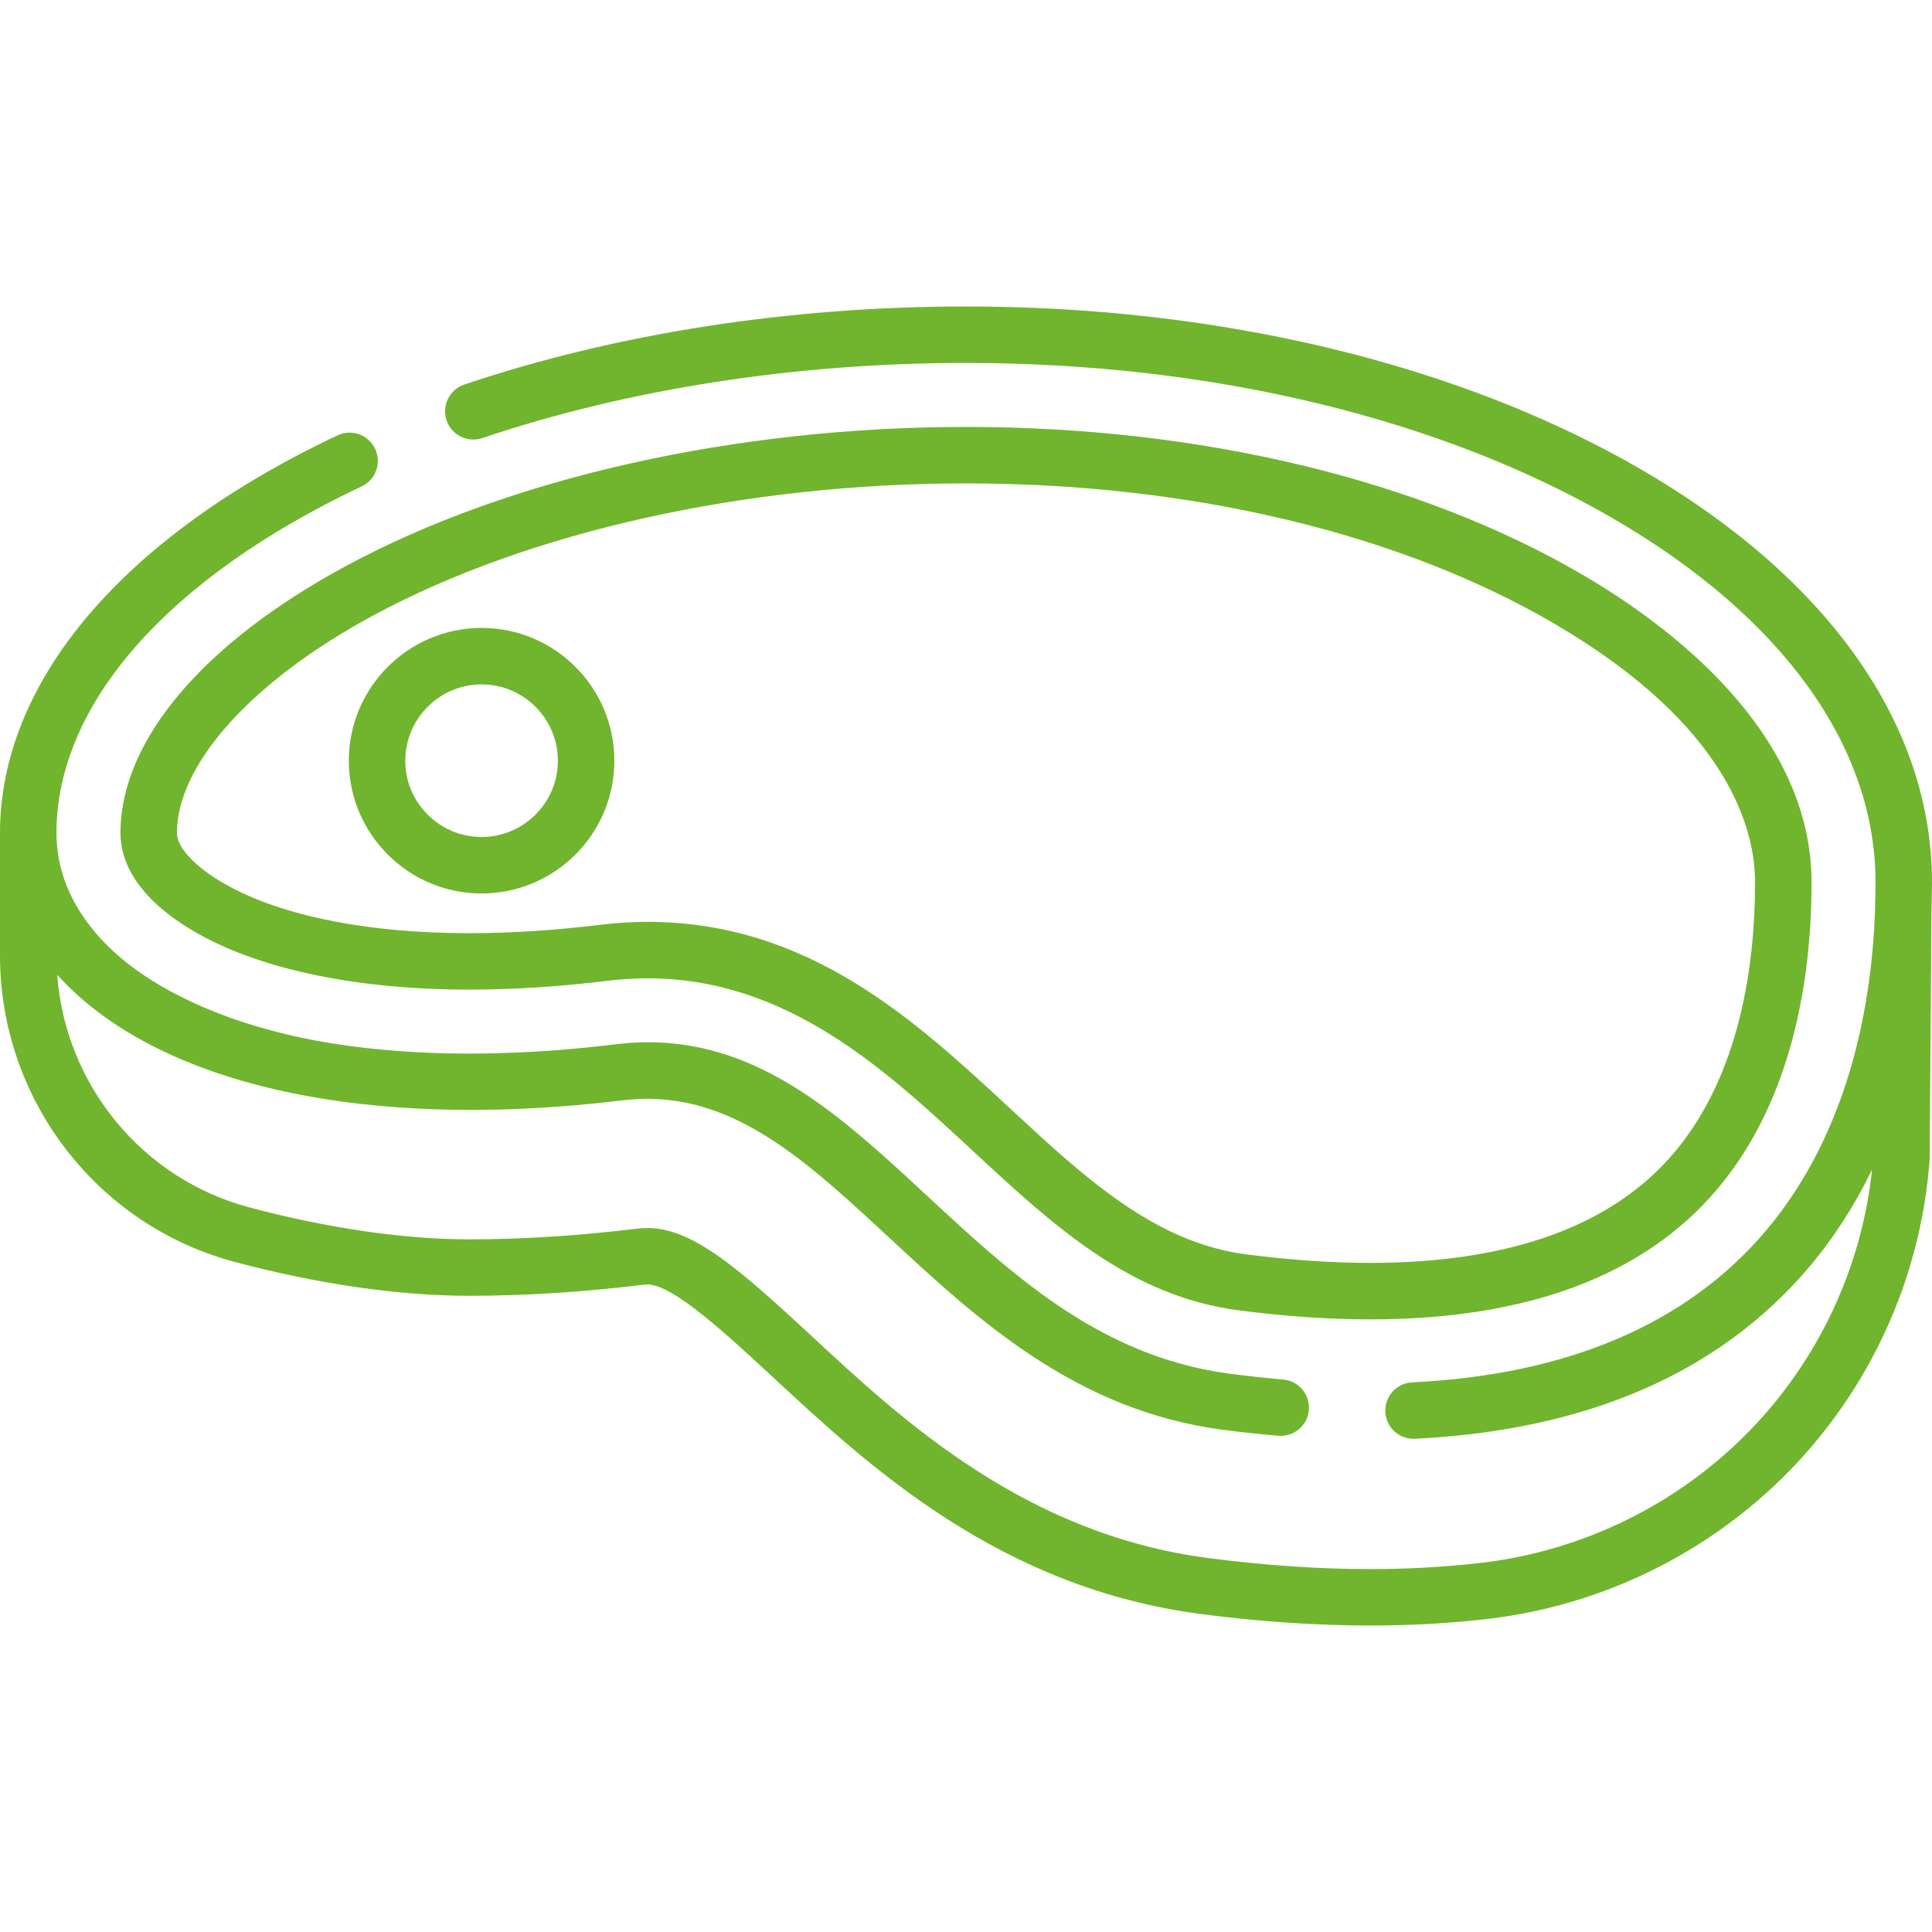 <svg width="80" height="80" viewBox="0 0 80 80" fill="none" xmlns="http://www.w3.org/2000/svg">
<path d="M68.047 19.492C60.537 15.106 50.576 12.69 40 12.69C32.689 12.69 25.505 13.808 19.225 15.924C18.613 16.13 18.284 16.794 18.491 17.405C18.697 18.017 19.36 18.346 19.972 18.14C26.014 16.104 32.94 15.028 40 15.028C50.168 15.028 59.71 17.331 66.868 21.512C73.828 25.577 77.662 30.914 77.662 36.54C77.662 36.757 77.648 37.504 77.64 37.72C77.445 43.122 75.883 47.7 73.123 50.96C69.863 54.812 64.934 56.925 58.475 57.241C57.83 57.272 57.333 57.821 57.364 58.466C57.396 59.111 57.941 59.608 58.589 59.576C65.722 59.227 71.212 56.837 74.908 52.471C75.925 51.27 76.797 49.917 77.517 48.432C77.091 52.491 75.294 56.323 72.433 59.259C69.488 62.282 65.552 64.218 61.35 64.712C59.875 64.885 58.323 64.973 56.737 64.973C54.626 64.973 52.38 64.82 50.06 64.52C42.459 63.536 37.369 58.813 33.653 55.364C30.636 52.566 28.692 50.85 26.816 50.85C26.662 50.85 26.507 50.86 26.344 50.88C23.961 51.171 21.637 51.319 19.437 51.319C16.733 51.319 13.583 50.862 10.33 49.997C5.883 48.816 2.704 44.918 2.368 40.363C2.41 40.41 2.455 40.457 2.499 40.504C2.517 40.523 2.534 40.542 2.553 40.562C2.656 40.671 2.762 40.778 2.872 40.885C2.896 40.908 2.92 40.931 2.944 40.954C3.058 41.063 3.174 41.171 3.294 41.278C3.432 41.4 3.575 41.521 3.72 41.639C8.221 45.282 16.157 46.715 25.643 45.578C25.688 45.573 25.732 45.568 25.777 45.563C25.886 45.549 25.993 45.54 26.1 45.531C26.395 45.506 26.684 45.495 26.968 45.501C30.707 45.577 33.569 48.232 36.833 51.261C40.447 54.614 44.543 58.415 50.66 59.207C50.661 59.207 50.662 59.207 50.663 59.207C51.428 59.306 52.192 59.389 52.932 59.452C53.576 59.506 54.141 59.031 54.196 58.387C54.251 57.744 53.775 57.178 53.131 57.123C52.424 57.062 51.694 56.983 50.961 56.888C46.815 56.351 43.702 54.219 40.879 51.773C40.041 51.048 39.229 50.295 38.423 49.547C35.165 46.524 32.059 43.642 27.912 43.213C27.144 43.133 26.34 43.138 25.494 43.242C25.226 43.274 24.96 43.304 24.695 43.333C24.655 43.337 24.616 43.341 24.577 43.346C20.362 43.79 16.52 43.703 13.243 43.119C13.19 43.109 13.137 43.099 13.085 43.09C13.013 43.076 12.942 43.062 12.87 43.048C8.776 42.243 6.385 40.785 5.164 39.798C5.055 39.709 4.947 39.619 4.843 39.527C3.204 38.076 2.338 36.336 2.338 34.496C2.338 29.163 6.944 23.931 14.975 20.141C15.559 19.866 15.809 19.169 15.533 18.585C15.258 18.001 14.561 17.751 13.977 18.027C5.095 22.218 0 28.221 0 34.496V39.561C0 45.514 4.001 50.735 9.73 52.257C13.176 53.173 16.533 53.657 19.438 53.656C21.731 53.656 24.151 53.503 26.629 53.2C26.697 53.192 26.758 53.188 26.816 53.188C27.869 53.188 30.097 55.255 32.062 57.078C36.01 60.741 41.417 65.758 49.76 66.838C52.179 67.151 54.526 67.31 56.737 67.31C58.414 67.31 60.058 67.217 61.623 67.034C66.355 66.477 70.789 64.296 74.108 60.891C77.436 57.475 79.487 52.985 79.883 48.247L79.898 48.062C79.9 48.035 79.901 48.008 79.902 47.98L79.978 37.771C79.979 37.551 80 36.772 80 36.54C80 30.049 75.755 23.994 68.047 19.492Z" fill="#70B52D"/>
<path d="M65.531 23.799C58.773 19.852 49.706 17.678 40 17.678C30.475 17.678 21.127 19.771 14.354 23.421C8.402 26.628 4.988 30.665 4.988 34.496C4.988 35.504 5.484 37.01 7.849 38.456C10.509 40.083 14.625 40.979 19.437 40.978C21.247 40.978 23.176 40.855 25.172 40.611C25.722 40.544 26.275 40.51 26.816 40.51C32.58 40.51 36.642 44.279 40.226 47.604C43.589 50.725 46.766 53.673 51.301 54.26C53.21 54.507 55.039 54.633 56.737 54.633C63.239 54.633 68.07 52.823 71.094 49.255C74.332 45.436 75.012 40.232 75.012 36.539C75.012 30.272 69.072 25.868 65.531 23.799ZM69.311 47.743C66.751 50.763 62.52 52.294 56.737 52.294C55.139 52.294 53.411 52.175 51.601 51.941C47.808 51.45 44.898 48.749 41.816 45.89C37.917 42.273 33.497 38.172 26.816 38.172C26.181 38.172 25.532 38.212 24.889 38.29C22.987 38.523 21.152 38.641 19.437 38.641C15.049 38.641 11.367 37.867 9.069 36.461C7.994 35.804 7.326 35.051 7.326 34.496C7.326 31.639 10.444 28.184 15.463 25.48C21.907 22.007 30.85 20.016 40 20.016C49.297 20.016 57.946 22.077 64.352 25.819C71.593 30.048 72.674 34.351 72.674 36.54C72.674 39.841 72.09 44.465 69.311 47.743Z" fill="#70B52D"/>
<path d="M19.941 26.001C16.91 26.001 14.444 28.468 14.444 31.499C14.444 34.53 16.91 36.997 19.941 36.997C22.973 36.997 25.439 34.53 25.439 31.499C25.439 28.467 22.973 26.001 19.941 26.001ZM19.941 34.658C18.199 34.658 16.782 33.241 16.782 31.499C16.782 29.757 18.199 28.339 19.941 28.339C21.684 28.339 23.101 29.757 23.101 31.499C23.101 33.241 21.684 34.658 19.941 34.658Z" fill="#70B52D"/>
</svg>
